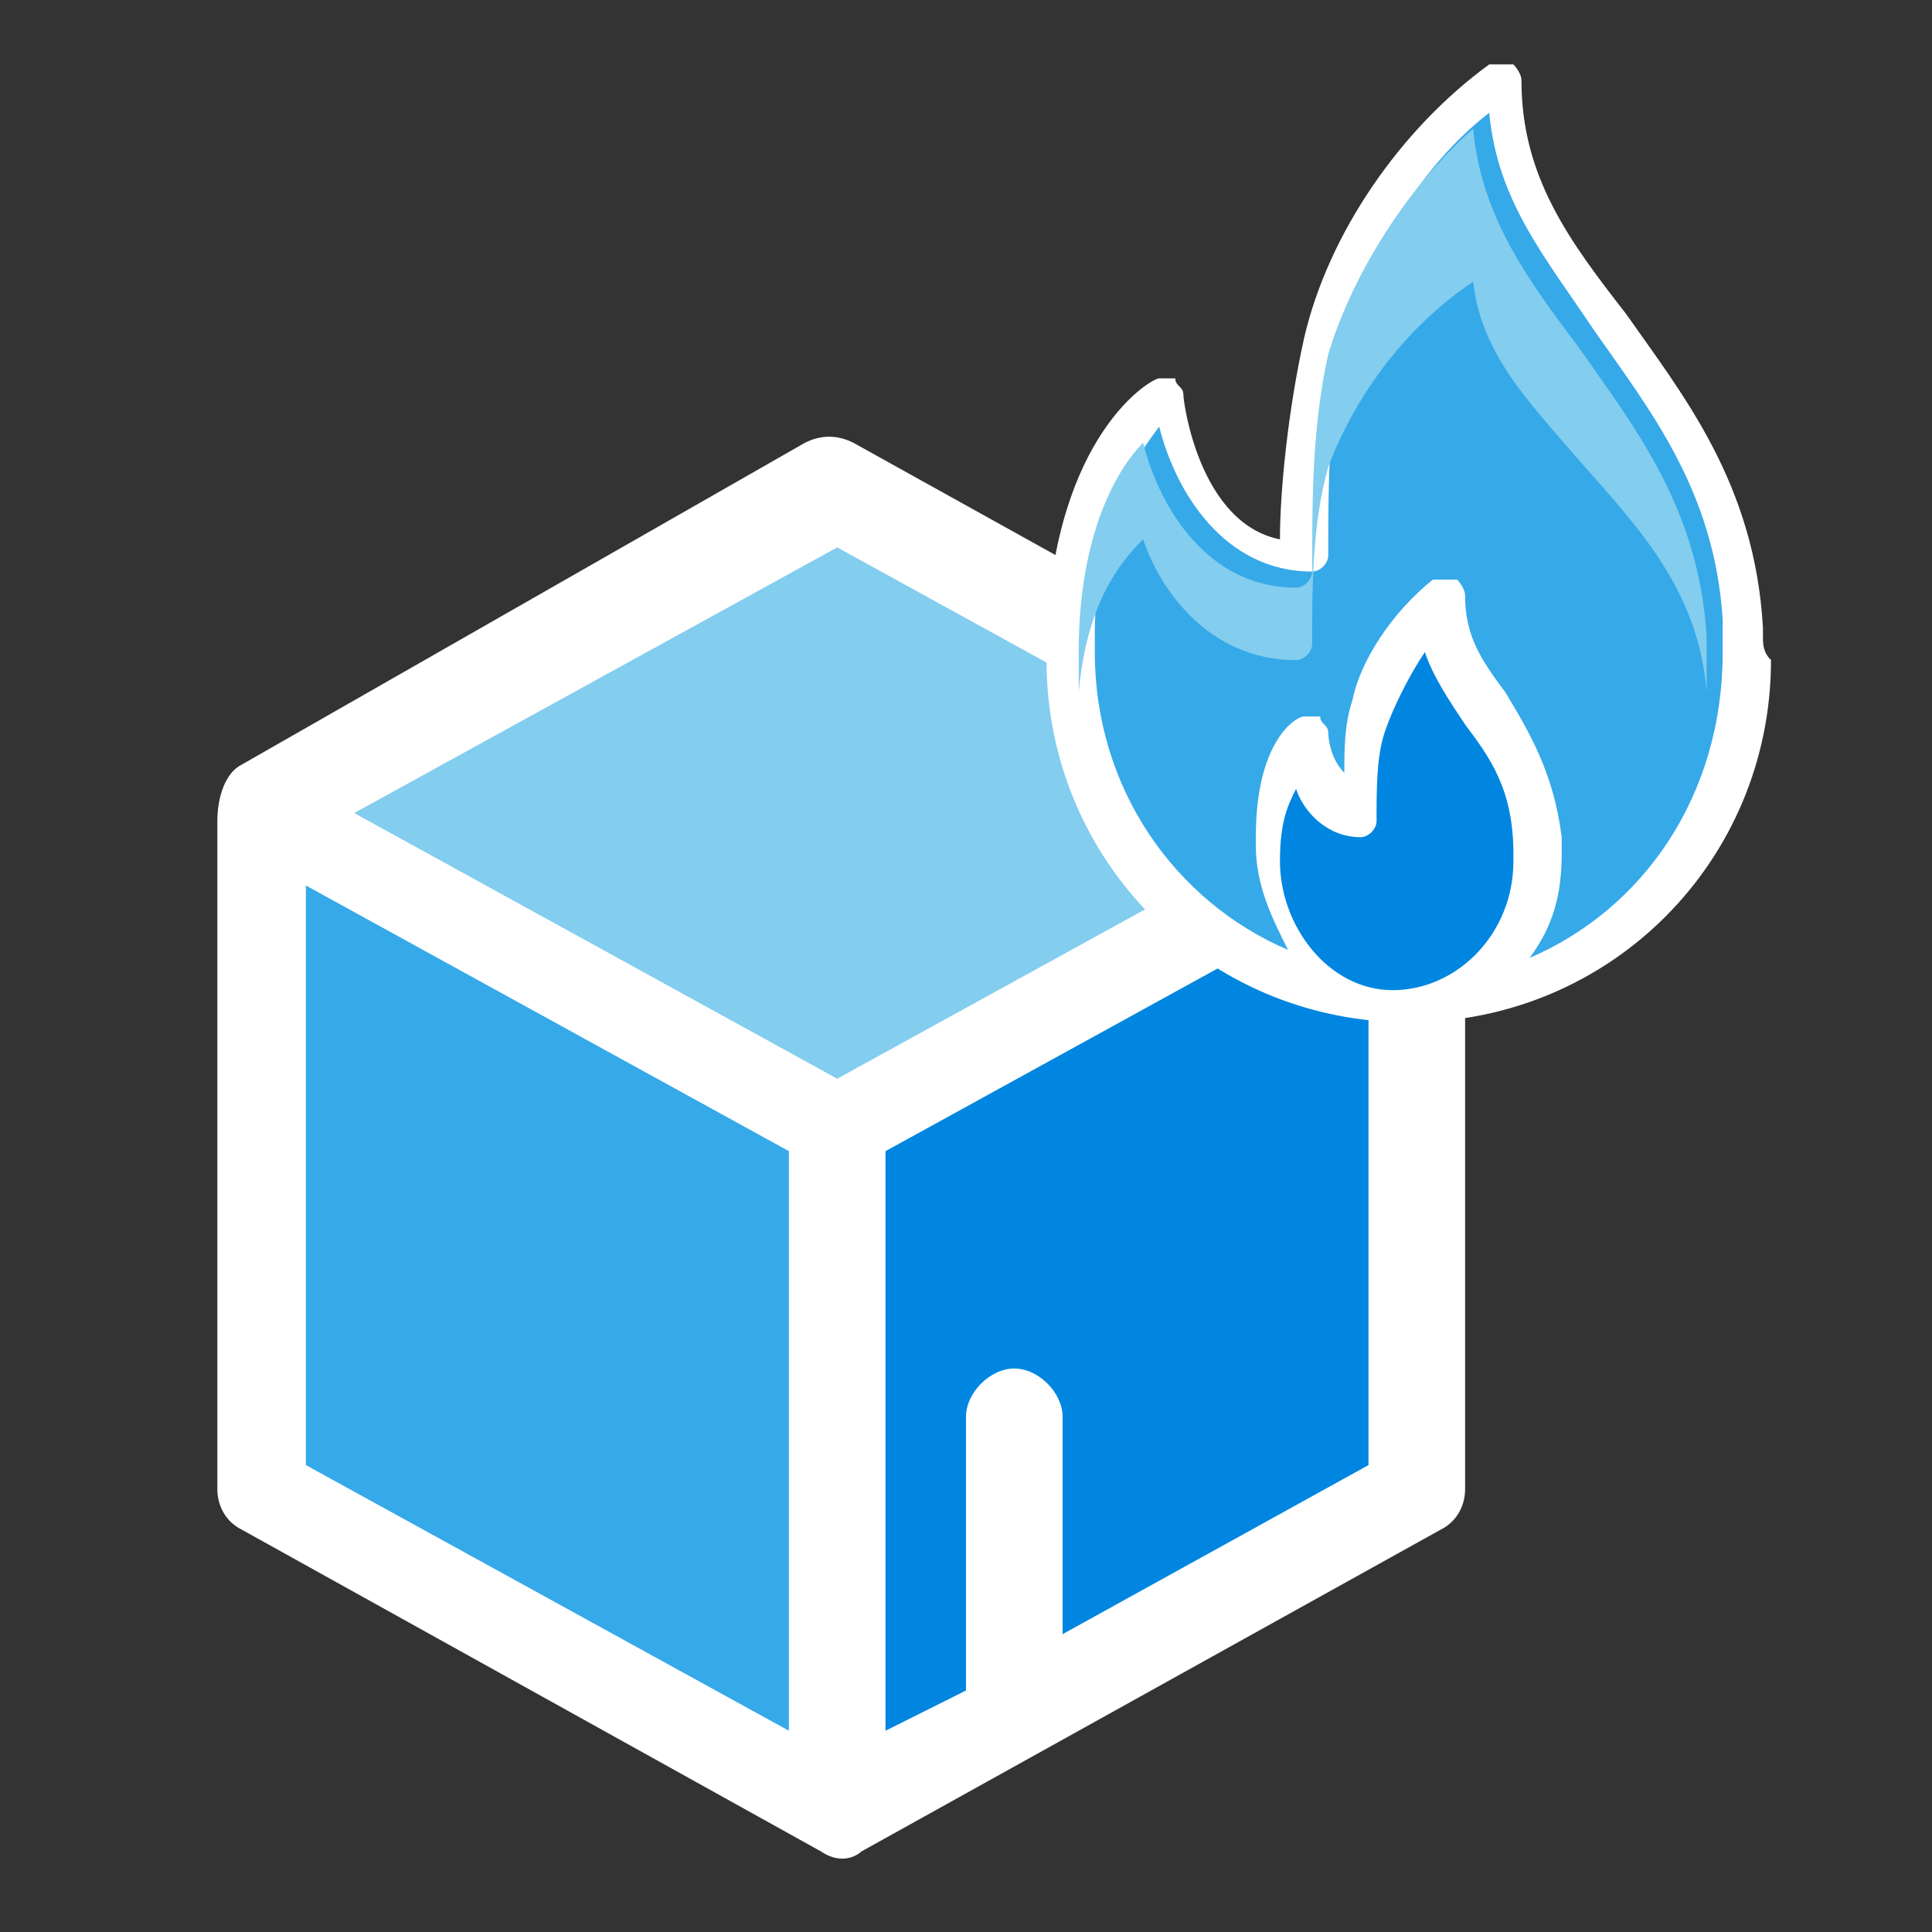 <?xml version="1.0" encoding="utf-8"?>
<!-- Generator: Adobe Illustrator 24.0.2, SVG Export Plug-In . SVG Version: 6.00 Build 0)  -->
<svg version="1.1" id="ic-transaction-staked" xmlns="http://www.w3.org/2000/svg" xmlns:xlink="http://www.w3.org/1999/xlink"
	 x="0px" y="0px" viewBox="0 0 24 24" style="enable-background:new 0 0 24 24;" xml:space="preserve">
<rect x="0" y="0" width="24" height="24" fill="#333333" stroke="none"/>
<style type="text/css">
	.st0{fill:#36A9E9;}
	.st1{fill:#0086E1;}
	.st2{fill:#83CDEE;}
	.st3{fill:#FFFFFF;}
</style>
<g>
	<path class="st0" d="M10.4,14.2v8.3l-7.2-4v-8.3"/>
	<path class="st1" d="M10.4,14.2v8.3l7.2-4v-8.3"/>
	<path class="st2" d="M3.2,10l7.2-4l7.2,4l-7.2,4L3.2,10z"/>
	<path class="st3" d="M17.8,9.5l-7.2-4c-0.2-0.1-0.4-0.1-0.6,0L3,9.5c-0.2,0.1-0.3,0.4-0.3,0.7v8.3c0,0.2,0.1,0.4,0.3,0.5
		c0,0,7.2,4,7.2,4c0.3,0.2,0.5,0,0.5,0c0,0,7.2-4,7.2-4c0.2-0.1,0.3-0.3,0.3-0.5v-8.3C18.1,9.8,18,9.6,17.8,9.5z M10.4,6.8l6,3.3
		l-6,3.3l-6-3.3L10.4,6.8z M3.8,11l6,3.3v7.2l-6-3.3V11z M13.2,20.3v-2.7c0-0.3-0.3-0.6-0.6-0.6c-0.3,0-0.6,0.3-0.6,0.6V21L11,21.5
		v-7.2l6-3.3v7.2L13.2,20.3z"/>
	<path class="st3" d="M21.9,7.9l0-0.1c-0.1-1.8-1-2.9-1.7-3.9C19.5,3,18.9,2.2,18.9,1c0-0.1-0.1-0.2-0.1-0.2c-0.1,0-0.2,0-0.3,0
		c-1.1,0.8-2,2.1-2.3,3.4c-0.2,0.9-0.3,1.9-0.3,2.5c-1-0.2-1.2-1.7-1.2-1.8c0-0.1-0.1-0.1-0.1-0.2c-0.1,0-0.2,0-0.2,0
		c-0.1,0-1.3,0.7-1.4,3.2c0,0.1,0,0.2,0,0.3c0,2.5,2,4.5,4.5,4.5c2.5,0,4.5-2,4.5-4.5C21.9,8.1,21.9,8,21.9,7.9z"/>
	<path class="st1" d="M15.9,10.7C15.9,10.6,15.9,10.6,15.9,10.7c0-0.5,0.1-0.7,0.2-0.9c0.1,0.3,0.4,0.6,0.8,0.6
		c0.1,0,0.2-0.1,0.2-0.2c0-0.4,0-0.8,0.1-1.1c0.1-0.3,0.3-0.7,0.5-1C17.8,8.4,18,8.7,18.2,9c0.3,0.4,0.6,0.8,0.6,1.6
		c0,0,0,0.1,0,0.1c0,0.9-0.7,1.6-1.5,1.6S15.9,11.5,15.9,10.7z"/>
	<path class="st0" d="M19,11.9c0.3-0.4,0.4-0.8,0.4-1.3c0-0.1,0-0.1,0-0.2c-0.1-0.8-0.4-1.3-0.7-1.8c-0.3-0.4-0.5-0.7-0.5-1.2
		c0-0.1-0.1-0.2-0.1-0.2c-0.1,0-0.2,0-0.3,0c-0.5,0.4-0.9,1-1,1.5c-0.1,0.3-0.1,0.6-0.1,0.9c-0.2-0.2-0.2-0.5-0.2-0.5
		c0-0.1-0.1-0.1-0.1-0.2c-0.1,0-0.2,0-0.2,0c-0.1,0-0.6,0.3-0.6,1.5c0,0,0,0.1,0,0.1c0,0.5,0.2,0.9,0.4,1.3c-1.4-0.6-2.4-2-2.4-3.7
		c0-0.1,0-0.1,0-0.2c0-1.5,0.5-2.2,0.8-2.6c0.2,0.8,0.8,1.8,1.9,1.8c0.1,0,0.2-0.1,0.2-0.2c0-0.8,0-1.8,0.2-2.7
		c0.3-1,0.9-2.1,1.8-2.8c0.1,1.1,0.7,1.8,1.3,2.7c0.7,1,1.5,2,1.6,3.6l0,0.1c0,0.1,0,0.2,0,0.3C21.4,9.9,20.4,11.3,19,11.9z"/>
	<path class="st2" d="M14.2,6.7c0.2,0.6,0.8,1.5,1.9,1.5c0.1,0,0.2-0.1,0.2-0.2c0-0.7,0-1.5,0.2-2.2c0.3-0.8,0.9-1.7,1.8-2.3
		c0.1,0.9,0.7,1.5,1.3,2.2c0.7,0.8,1.5,1.6,1.6,2.9c0-0.1,0-0.2,0-0.3c0-0.1,0-0.2,0-0.3l0-0.1c-0.1-1.6-0.9-2.6-1.6-3.6
		c-0.6-0.8-1.2-1.6-1.3-2.7c-0.8,0.7-1.5,1.8-1.8,2.8c-0.2,0.9-0.2,1.8-0.2,2.7c0,0.1-0.1,0.2-0.2,0.2c-1.1,0-1.7-1-1.9-1.8
		c-0.3,0.3-0.8,1.1-0.8,2.6c0,0.1,0,0.2,0,0.2c0,0.1,0,0.2,0,0.3C13.5,7.5,13.9,7,14.2,6.7z"/>
</g>
</svg>
